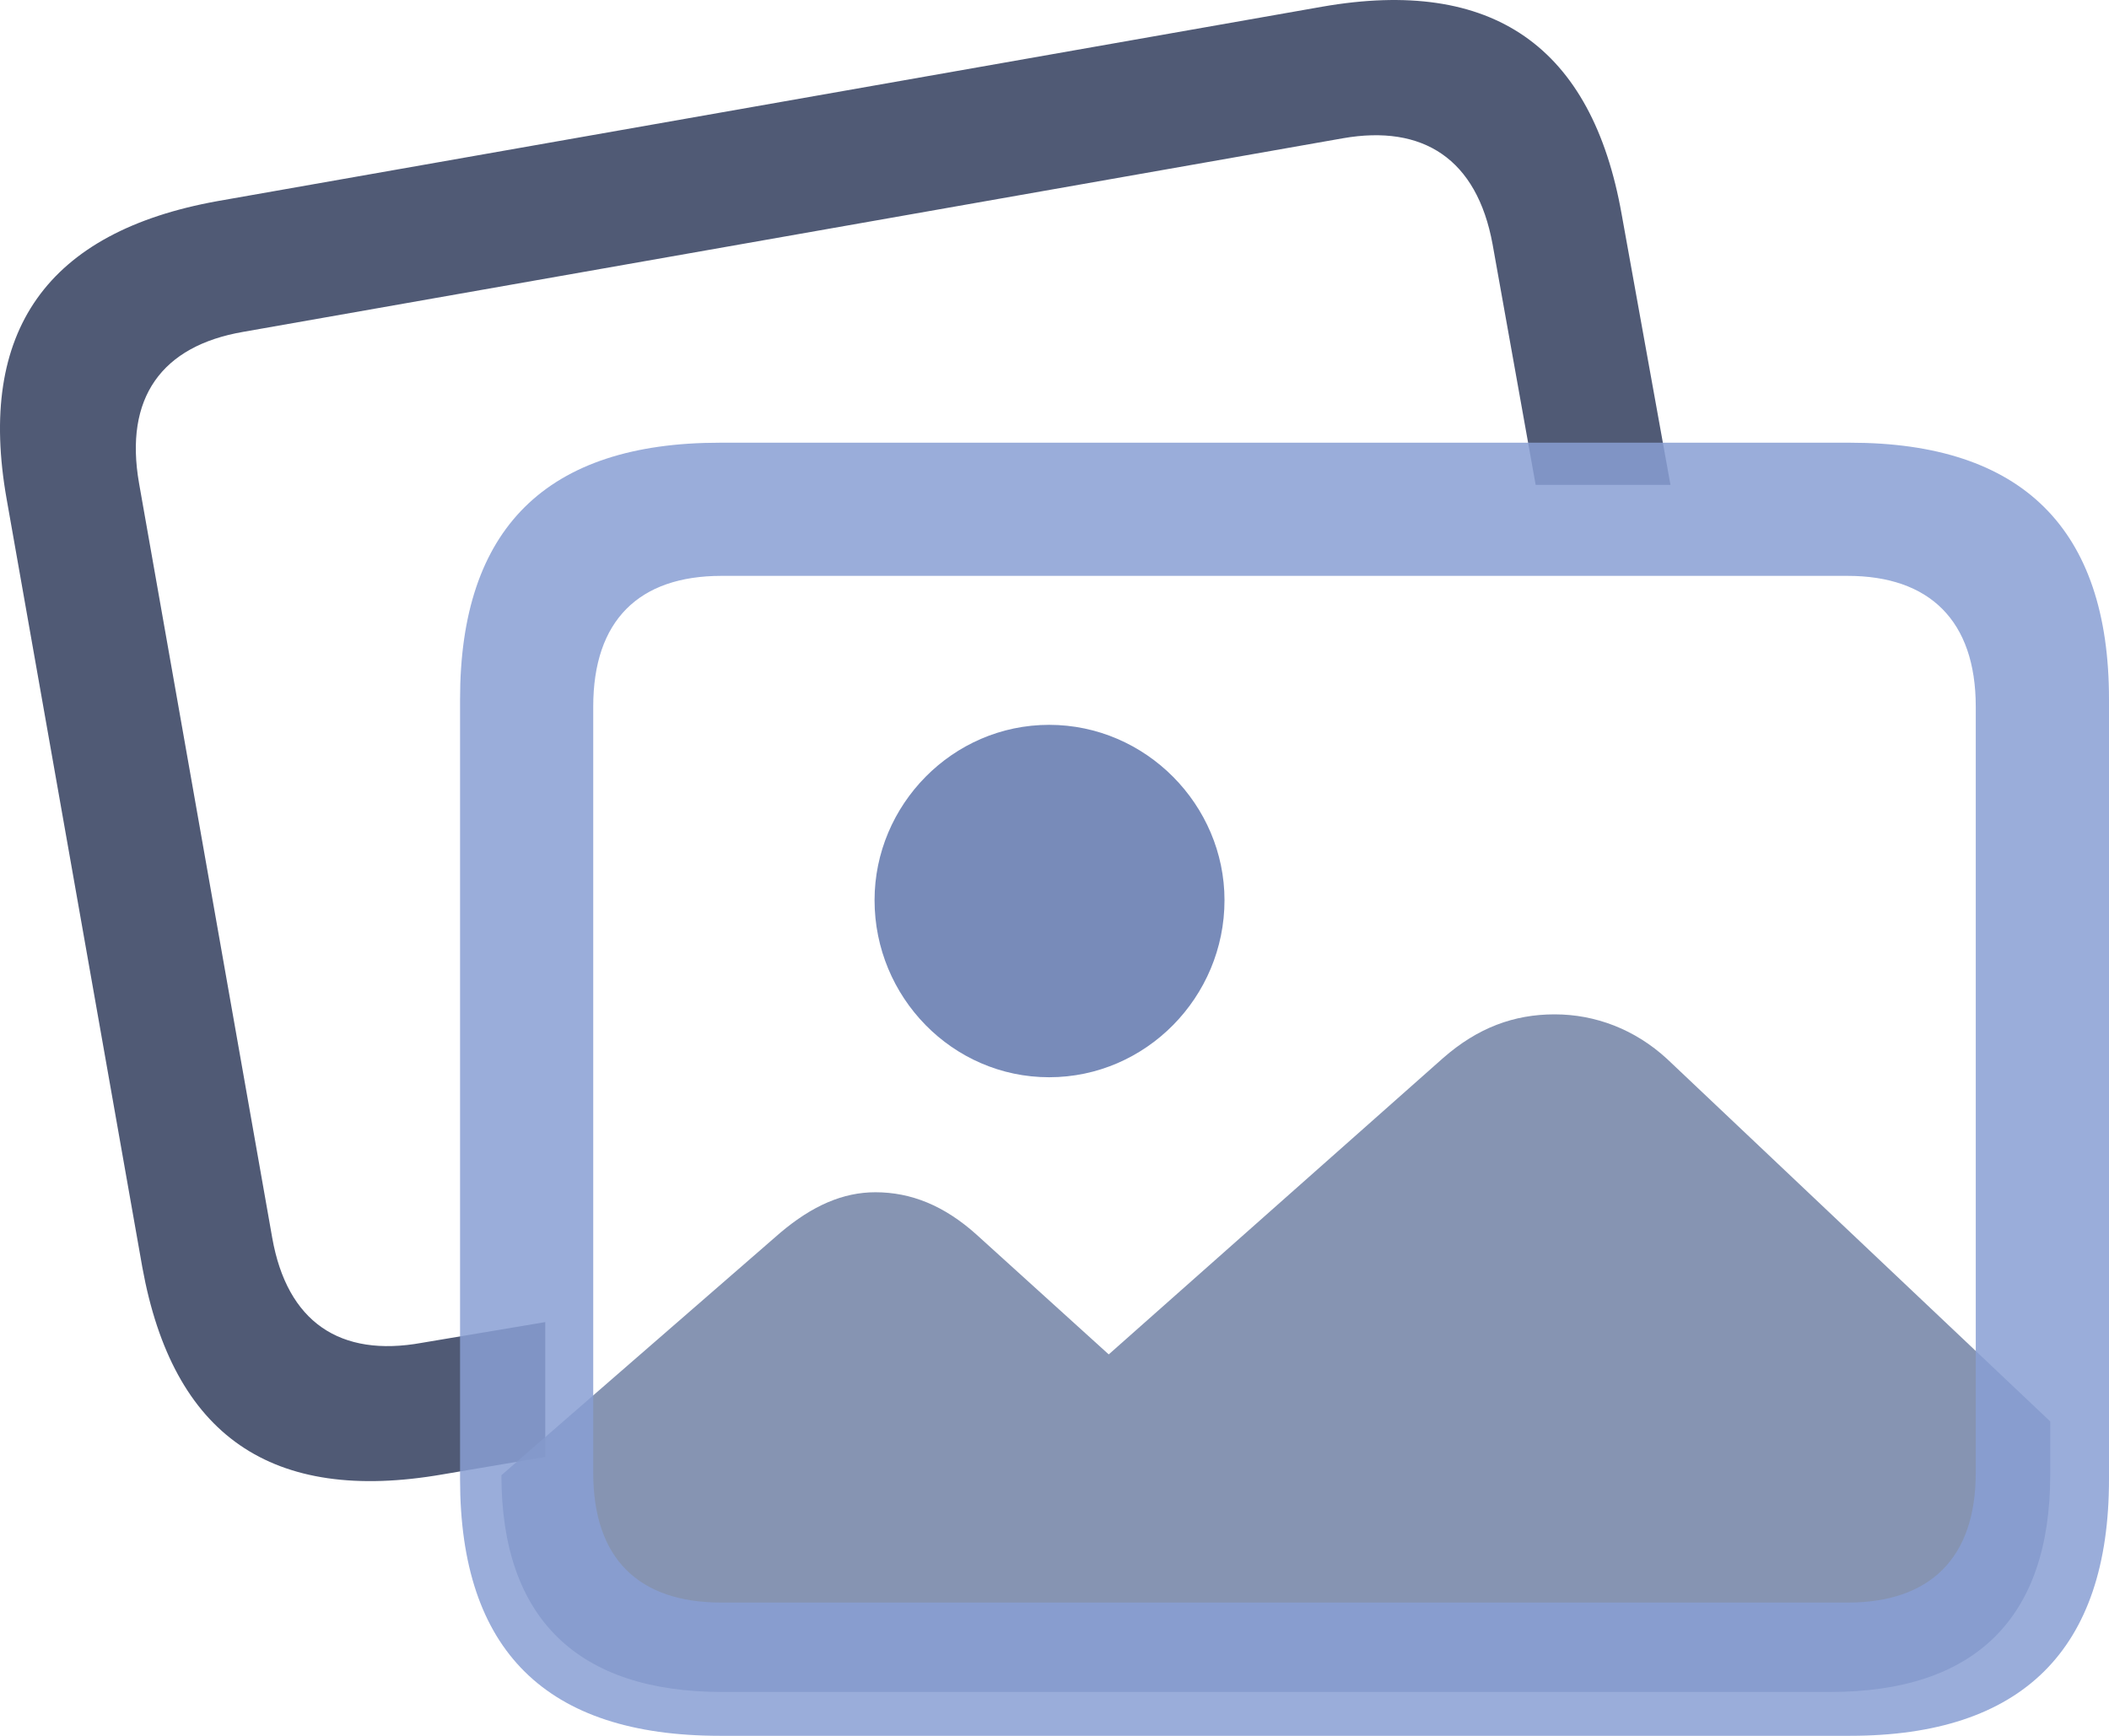 <?xml version="1.0" encoding="UTF-8"?>
<svg width="28px" height="23.047px" viewBox="0 0 28 23.047" version="1.1" xmlns="http://www.w3.org/2000/svg" xmlns:xlink="http://www.w3.org/1999/xlink">
    <title>image_dark</title>
    <g id="Page-1" stroke="none" stroke-width="1" fill="none" fill-rule="evenodd">
        <g id="image_dark" transform="translate(-2, -4)">
            <rect id="frame" x="0" y="0" width="32" height="32"></rect>
            <g id="Group-9" transform="translate(2, 4)" fill-rule="nonzero">
                <path d="M1.89,16.829 C2.296,19.059 3.603,19.971 5.877,19.576 L7.239,19.345 L7.239,17.554 L5.602,17.829 C4.515,18.027 3.812,17.554 3.614,16.434 L1.846,6.416 C1.648,5.285 2.142,4.593 3.23,4.406 L17.828,1.836 C18.894,1.649 19.608,2.11 19.816,3.242 L20.388,6.438 L22.178,6.438 L21.53,2.846 C21.135,0.616 19.816,-0.306 17.554,0.089 L2.889,2.67 C0.626,3.077 -0.307,4.395 0.088,6.625 L1.89,16.829 Z" id="Shape" fill="#505A75"></path>
                <path d="M9.59,22.465 L24.298,22.465 C26.21,22.465 27.22,21.498 27.22,19.576 L27.22,18.873 L22.134,14.061 C21.706,13.666 21.179,13.468 20.64,13.468 C20.102,13.468 19.619,13.644 19.157,14.05 L14.72,17.983 L12.962,16.39 C12.534,16.006 12.094,15.83 11.622,15.83 C11.194,15.83 10.787,16.006 10.359,16.368 L6.657,19.587 C6.657,21.498 7.679,22.465 9.59,22.465 Z" id="Path" fill-opacity="0.85" fill="#7181A5"></path>
                <path d="M13.929,14.303 C15.214,14.303 16.257,13.238 16.257,11.952 C16.257,10.689 15.214,9.624 13.929,9.624 C12.644,9.624 11.611,10.689 11.611,11.952 C11.611,13.238 12.644,14.303 13.929,14.303 Z" id="Path" fill="#788BB9"></path>
                <path d="M24.562,5.878 C26.847,5.878 28,7.02 28,9.283 L28,19.641 C28,21.904 26.847,23.047 24.562,23.047 L9.557,23.047 C7.25,23.047 6.108,21.915 6.108,19.641 L6.108,9.283 C6.108,7.02 7.25,5.878 9.557,5.878 Z M24.529,7.646 L9.579,7.646 C8.48,7.646 7.876,8.24 7.876,9.382 L7.876,19.554 C7.876,20.696 8.48,21.278 9.579,21.278 L24.529,21.278 C25.616,21.278 26.231,20.696 26.231,19.554 L26.231,9.382 C26.231,8.24 25.616,7.646 24.529,7.646 Z" id="Combined-Shape" fill-opacity="0.85" fill="#899FD3"></path>
            </g>
        </g>
    </g>
</svg>